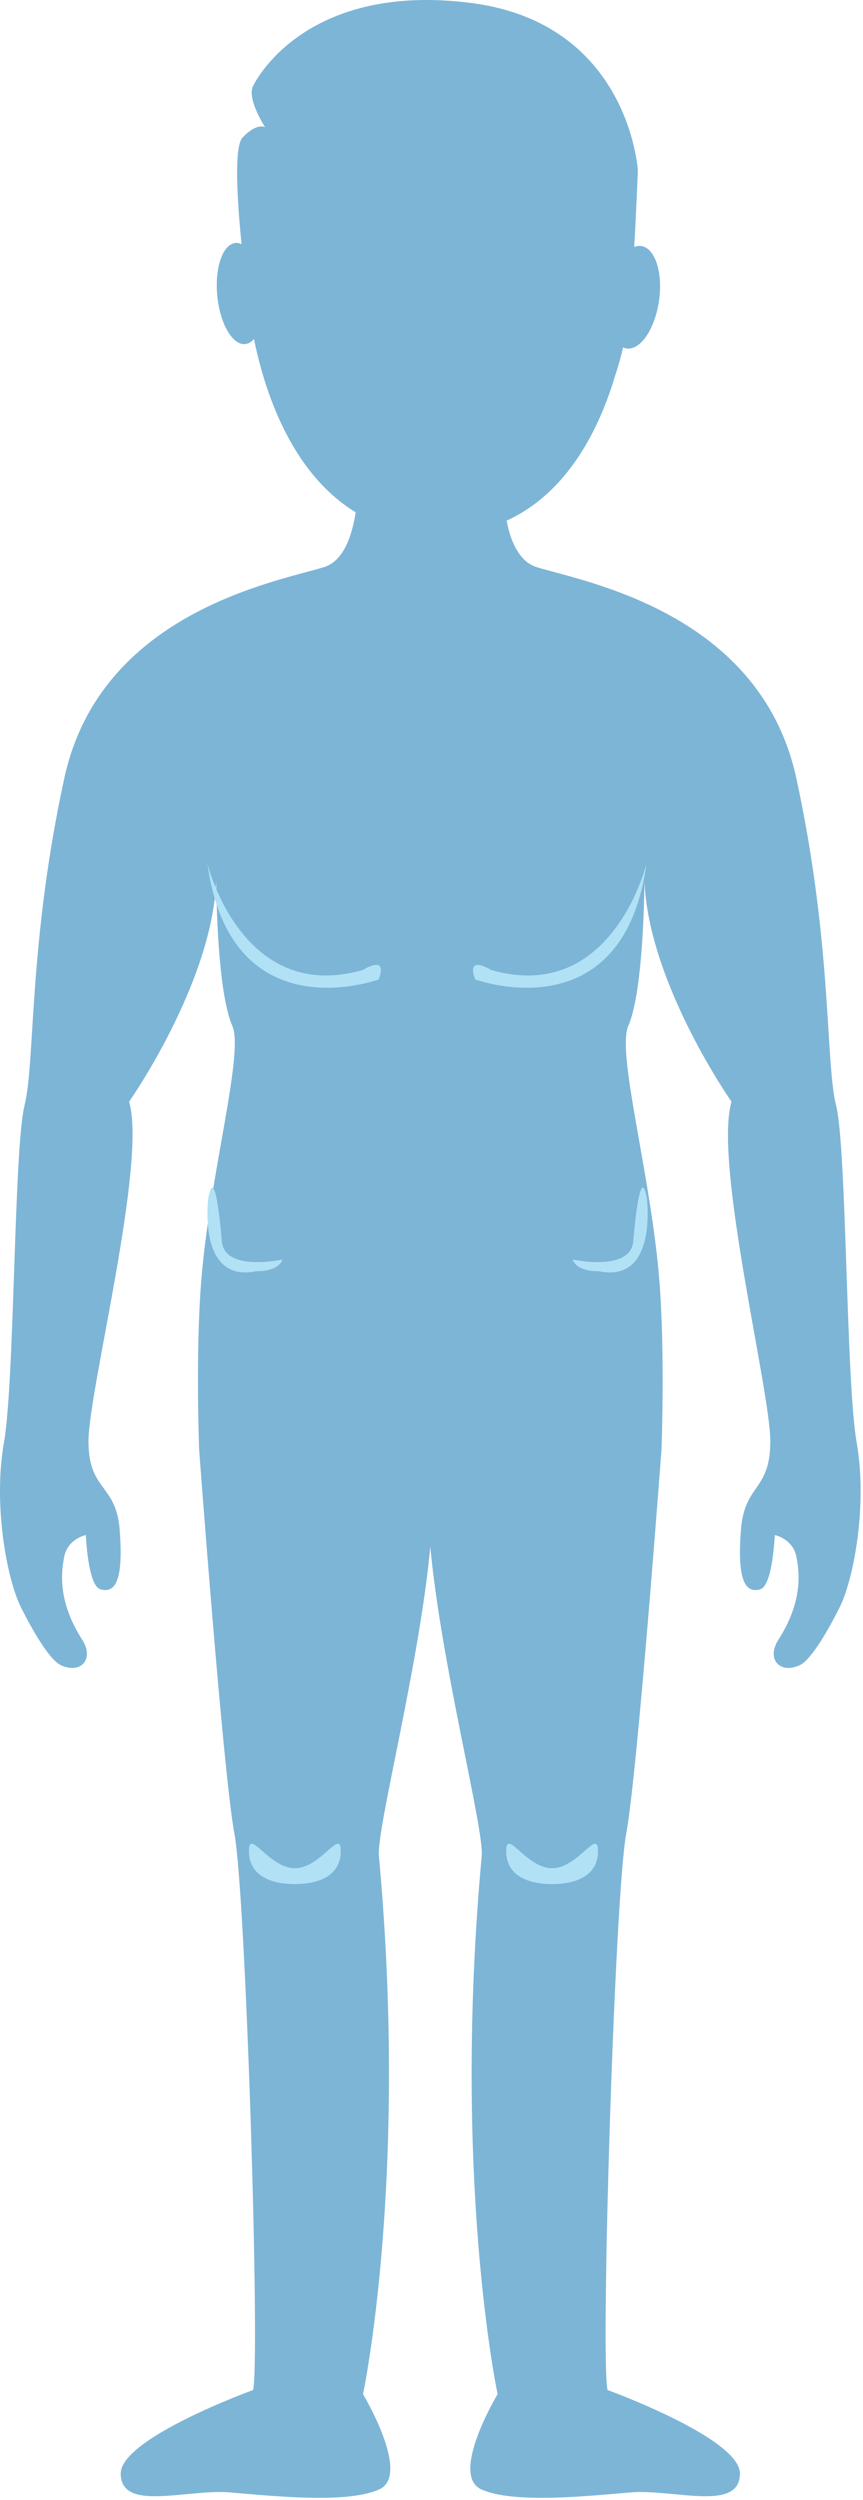 <?xml version="1.0" encoding="UTF-8"?>
<svg width="104px" height="301px" viewBox="0 0 104 301" version="1.1" xmlns="http://www.w3.org/2000/svg" xmlns:xlink="http://www.w3.org/1999/xlink">
    <!-- Generator: sketchtool 45.2 (43514) - http://www.bohemiancoding.com/sketch -->
    <title>4B1C5ECF-EDD5-4F3B-9EEA-A27A21687A7B</title>
    <desc>Created with sketchtool.</desc>
    <defs></defs>
    <g id="survey" stroke="none" stroke-width="1" fill="none" fill-rule="evenodd">
        <g id="Body-" transform="translate(-739, -3331)">
            <g id="Group-81" transform="translate(174, 3270)">
                <g id="Group-75">
                    <g id="Group-45">
                        <g id="Group-46" transform="translate(6, 59)">
                            <g id="Group-14" transform="translate(559, 2)">
                                <path d="M103.24,173.71 C101.935,166.319 102.057,138.304 100.754,133.085 C99.451,127.868 100.311,113.708 95.967,93.707 C91.623,73.703 70.344,70.033 64.695,68.295 C62.861,67.73 61.814,65.827 61.226,63.525 L61.246,63.525 C61.177,63.252 61.11,62.975 61.053,62.691 C68.464,59.303 72.243,51.576 74.145,45.187 C74.511,44.103 74.823,42.983 75.087,41.836 C75.217,41.895 75.35,41.941 75.49,41.961 C77.163,42.209 78.917,39.647 79.414,36.24 C79.909,32.834 78.955,29.873 77.286,29.627 C77,29.584 76.712,29.631 76.428,29.742 C76.692,25.283 76.868,20.521 76.868,20.521 C76.868,20.521 75.842,2.769 56.715,0.349 C37.587,-2.072 31.212,8.857 30.479,10.398 C29.746,11.939 31.944,15.313 31.944,15.313 C31.944,15.313 30.991,14.726 29.233,16.56 C28.167,17.669 28.6,24.32 29.108,29.396 C28.867,29.283 28.62,29.229 28.372,29.252 C26.841,29.402 25.86,32.248 26.182,35.611 C26.507,38.975 28.012,41.578 29.544,41.428 C29.94,41.391 30.298,41.168 30.606,40.809 C31.865,47.022 35.042,56.916 42.862,61.686 C42.767,62.317 42.638,62.932 42.487,63.525 C41.899,65.827 40.852,67.73 39.018,68.295 C33.37,70.033 12.091,73.703 7.747,93.707 C3.402,113.708 4.262,127.868 2.96,133.085 C1.656,138.304 1.778,166.319 0.473,173.71 C-0.829,181.103 0.788,190.05 2.525,193.528 C4.262,197.007 6.128,199.925 7.303,200.485 C9.701,201.626 11.411,199.786 9.911,197.442 C7.076,193.009 7.303,189.614 7.739,187.44 C8.173,185.267 10.344,184.831 10.344,184.831 C10.344,184.831 10.585,190.896 12.083,191.355 C14.058,191.958 14.86,189.886 14.427,184.233 C13.991,178.581 10.664,179.613 10.664,173.525 C10.664,167.438 17.731,140.042 15.558,132.651 C15.558,132.651 25.549,118.438 26.046,106.135 C26.105,110.442 26.419,119.907 27.997,123.525 C29.437,126.827 25.254,141.532 24.247,154.275 C23.553,163.049 23.997,174.525 23.997,174.525 C23.997,174.542 26.889,213.522 28.247,220.775 C29.647,228.261 31.365,284.297 30.497,287.775 C30.497,287.775 14.546,293.565 14.546,297.827 C14.546,302.511 22.51,299.669 27.722,300.105 C32.936,300.54 41.781,301.489 45.69,299.749 C49.6,298.011 43.747,288.275 43.747,288.275 C43.747,288.275 49.247,262.525 45.664,223.481 C45.361,220.182 50.518,200.595 51.856,186.255 C53.195,200.595 58.352,220.182 58.05,223.481 C54.467,262.525 59.967,288.275 59.967,288.275 C59.967,288.275 54.113,298.011 58.023,299.749 C61.932,301.489 70.777,300.54 75.991,300.105 C81.204,299.669 89.168,302.511 89.168,297.827 C89.168,293.565 73.217,287.775 73.217,287.775 C72.348,284.297 74.066,228.261 75.467,220.775 C76.824,213.522 79.717,174.542 79.717,174.525 C79.717,174.525 80.16,163.049 79.467,154.275 C78.46,141.532 74.276,126.827 75.717,123.525 C77.295,119.907 77.608,110.442 77.668,106.135 C78.165,118.438 88.155,132.651 88.155,132.651 C85.982,140.042 92.83,167.438 92.83,173.525 C92.83,179.613 89.722,178.581 89.287,184.233 C88.853,189.886 89.655,191.958 91.631,191.355 C93.129,190.896 93.369,184.831 93.369,184.831 C93.369,184.831 95.541,185.267 95.974,187.44 C96.41,189.614 96.637,193.009 93.802,197.442 C92.302,199.786 94.012,201.626 96.41,200.485 C97.586,199.925 99.451,197.007 101.188,193.528 C102.926,190.05 104.543,181.103 103.24,173.71" id="Fill-134" fill="#7DB5D7"></path>
                                <path d="M25,104 C25,104 29.129,121 43.743,116.784 C43.743,116.784 46.808,114.842 45.64,117.932 C45.64,117.932 27.813,124.5 25,104" id="Fill-136" fill="#B1E1F5"></path>
                                <path d="M25.109,144.215 C25.109,144.215 23.716,154.562 30.883,153.062 C30.883,153.062 33.467,153.21 34.05,151.645 C34.05,151.645 26.816,153.274 26.717,149.229 C26.717,149.229 25.95,139.697 25.109,144.215" id="Fill-138" fill="#B1E1F5"></path>
                                <path d="M77.905,104 C77.905,104 73.776,121 59.162,116.784 C59.162,116.784 56.097,114.842 57.265,117.932 C57.265,117.932 75.092,124.5 77.905,104" id="Fill-140" fill="#B1E1F5"></path>
                                <path d="M77.941,144.215 C77.941,144.215 79.334,154.562 72.167,153.062 C72.167,153.062 69.583,153.21 69,151.645 C69,151.645 76.234,153.274 76.333,149.229 C76.333,149.229 77.1,139.697 77.941,144.215" id="Fill-142" fill="#B1E1F5"></path>
                                <path d="M41.066,222.879 C41.066,225.703 38.668,226.856 35.533,226.856 C32.398,226.856 30,225.703 30,222.879 C30,220.054 32.398,224.945 35.533,224.945 C38.668,224.945 41.066,220.054 41.066,222.879" id="Fill-144" fill="#B1E1F5"></path>
                                <path d="M72.066,222.879 C72.066,225.703 69.668,226.856 66.533,226.856 C63.398,226.856 61,225.703 61,222.879 C61,220.054 63.398,224.945 66.533,224.945 C69.668,224.945 72.066,220.054 72.066,222.879" id="Fill-146" fill="#B1E1F5"></path>
                            </g>
                        </g>
                    </g>
                </g>
            </g>
        </g>
    </g>
</svg>